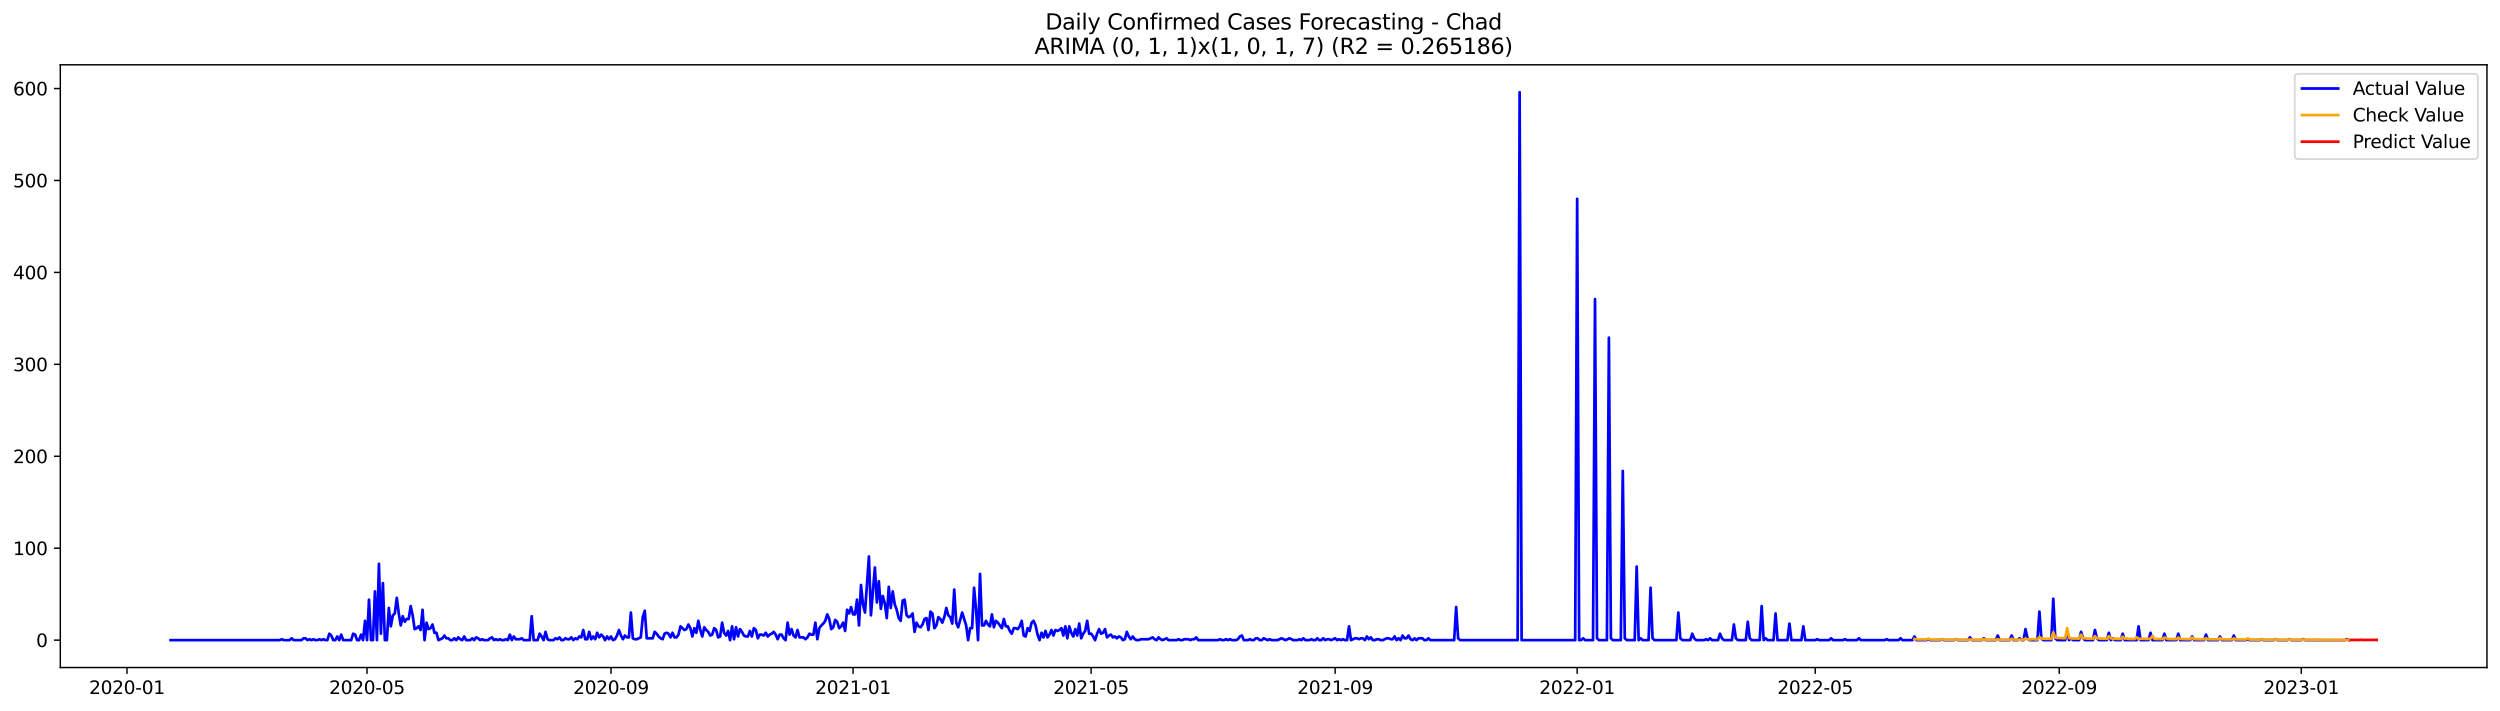 <?xml version="1.0" encoding="utf-8" standalone="no"?>
<!DOCTYPE svg PUBLIC "-//W3C//DTD SVG 1.1//EN"
  "http://www.w3.org/Graphics/SVG/1.1/DTD/svg11.dtd">
<svg xmlns:xlink="http://www.w3.org/1999/xlink" width="1379.688pt" height="392.274pt" viewBox="0 0 1379.688 392.274" xmlns="http://www.w3.org/2000/svg" version="1.1">
 <defs>
  <style type="text/css">*{stroke-linejoin: round; stroke-linecap: butt}</style>
 </defs>
 <g id="figure_1">
  <g id="patch_1">
   <path d="M 0 392.274 
L 1379.688 392.274 
L 1379.688 0 
L 0 0 
z
" style="fill: #ffffff"/>
  </g>
  <g id="axes_1">
   <g id="patch_2">
    <path d="M 33.288 368.396 
L 1372.487 368.396 
L 1372.487 35.755 
L 33.288 35.755 
z
" style="fill: #ffffff"/>
   </g>
   <g id="matplotlib.axis_1">
    <g id="xtick_1">
     <g id="line2d_1">
      <defs>
       <path id="mb6f6b20161" d="M 0 0 
L 0 3.5 
" style="stroke: #000000; stroke-width: 0.8"/>
      </defs>
      <g>
       <use xlink:href="#mb6f6b20161" x="70.074" y="368.396" style="stroke: #000000; stroke-width: 0.8"/>
      </g>
     </g>
     <g id="text_1">
      <!-- 2020-01 -->
      <g transform="translate(49.182 382.994)scale(0.1 -0.1)">
       <defs>
        <path id="DejaVuSans-32" d="M 1228 531 
L 3431 531 
L 3431 0 
L 469 0 
L 469 531 
Q 828 903 1448 1529 
Q 2069 2156 2228 2338 
Q 2531 2678 2651 2914 
Q 2772 3150 2772 3378 
Q 2772 3750 2511 3984 
Q 2250 4219 1831 4219 
Q 1534 4219 1204 4116 
Q 875 4013 500 3803 
L 500 4441 
Q 881 4594 1212 4672 
Q 1544 4750 1819 4750 
Q 2544 4750 2975 4387 
Q 3406 4025 3406 3419 
Q 3406 3131 3298 2873 
Q 3191 2616 2906 2266 
Q 2828 2175 2409 1742 
Q 1991 1309 1228 531 
z
" transform="scale(0.016)"/>
        <path id="DejaVuSans-30" d="M 2034 4250 
Q 1547 4250 1301 3770 
Q 1056 3291 1056 2328 
Q 1056 1369 1301 889 
Q 1547 409 2034 409 
Q 2525 409 2770 889 
Q 3016 1369 3016 2328 
Q 3016 3291 2770 3770 
Q 2525 4250 2034 4250 
z
M 2034 4750 
Q 2819 4750 3233 4129 
Q 3647 3509 3647 2328 
Q 3647 1150 3233 529 
Q 2819 -91 2034 -91 
Q 1250 -91 836 529 
Q 422 1150 422 2328 
Q 422 3509 836 4129 
Q 1250 4750 2034 4750 
z
" transform="scale(0.016)"/>
        <path id="DejaVuSans-2d" d="M 313 2009 
L 1997 2009 
L 1997 1497 
L 313 1497 
L 313 2009 
z
" transform="scale(0.016)"/>
        <path id="DejaVuSans-31" d="M 794 531 
L 1825 531 
L 1825 4091 
L 703 3866 
L 703 4441 
L 1819 4666 
L 2450 4666 
L 2450 531 
L 3481 531 
L 3481 0 
L 794 0 
L 794 531 
z
" transform="scale(0.016)"/>
       </defs>
       <use xlink:href="#DejaVuSans-32"/>
       <use xlink:href="#DejaVuSans-30" x="63.623"/>
       <use xlink:href="#DejaVuSans-32" x="127.246"/>
       <use xlink:href="#DejaVuSans-30" x="190.869"/>
       <use xlink:href="#DejaVuSans-2d" x="254.492"/>
       <use xlink:href="#DejaVuSans-30" x="290.576"/>
       <use xlink:href="#DejaVuSans-31" x="354.199"/>
      </g>
     </g>
    </g>
    <g id="xtick_2">
     <g id="line2d_2">
      <g>
       <use xlink:href="#mb6f6b20161" x="202.549" y="368.396" style="stroke: #000000; stroke-width: 0.8"/>
      </g>
     </g>
     <g id="text_2">
      <!-- 2020-05 -->
      <g transform="translate(181.657 382.994)scale(0.1 -0.1)">
       <defs>
        <path id="DejaVuSans-35" d="M 691 4666 
L 3169 4666 
L 3169 4134 
L 1269 4134 
L 1269 2991 
Q 1406 3038 1543 3061 
Q 1681 3084 1819 3084 
Q 2600 3084 3056 2656 
Q 3513 2228 3513 1497 
Q 3513 744 3044 326 
Q 2575 -91 1722 -91 
Q 1428 -91 1123 -41 
Q 819 9 494 109 
L 494 744 
Q 775 591 1075 516 
Q 1375 441 1709 441 
Q 2250 441 2565 725 
Q 2881 1009 2881 1497 
Q 2881 1984 2565 2268 
Q 2250 2553 1709 2553 
Q 1456 2553 1204 2497 
Q 953 2441 691 2322 
L 691 4666 
z
" transform="scale(0.016)"/>
       </defs>
       <use xlink:href="#DejaVuSans-32"/>
       <use xlink:href="#DejaVuSans-30" x="63.623"/>
       <use xlink:href="#DejaVuSans-32" x="127.246"/>
       <use xlink:href="#DejaVuSans-30" x="190.869"/>
       <use xlink:href="#DejaVuSans-2d" x="254.492"/>
       <use xlink:href="#DejaVuSans-30" x="290.576"/>
       <use xlink:href="#DejaVuSans-35" x="354.199"/>
      </g>
     </g>
    </g>
    <g id="xtick_3">
     <g id="line2d_3">
      <g>
       <use xlink:href="#mb6f6b20161" x="337.213" y="368.396" style="stroke: #000000; stroke-width: 0.8"/>
      </g>
     </g>
     <g id="text_3">
      <!-- 2020-09 -->
      <g transform="translate(316.322 382.994)scale(0.1 -0.1)">
       <defs>
        <path id="DejaVuSans-39" d="M 703 97 
L 703 672 
Q 941 559 1184 500 
Q 1428 441 1663 441 
Q 2288 441 2617 861 
Q 2947 1281 2994 2138 
Q 2813 1869 2534 1725 
Q 2256 1581 1919 1581 
Q 1219 1581 811 2004 
Q 403 2428 403 3163 
Q 403 3881 828 4315 
Q 1253 4750 1959 4750 
Q 2769 4750 3195 4129 
Q 3622 3509 3622 2328 
Q 3622 1225 3098 567 
Q 2575 -91 1691 -91 
Q 1453 -91 1209 -44 
Q 966 3 703 97 
z
M 1959 2075 
Q 2384 2075 2632 2365 
Q 2881 2656 2881 3163 
Q 2881 3666 2632 3958 
Q 2384 4250 1959 4250 
Q 1534 4250 1286 3958 
Q 1038 3666 1038 3163 
Q 1038 2656 1286 2365 
Q 1534 2075 1959 2075 
z
" transform="scale(0.016)"/>
       </defs>
       <use xlink:href="#DejaVuSans-32"/>
       <use xlink:href="#DejaVuSans-30" x="63.623"/>
       <use xlink:href="#DejaVuSans-32" x="127.246"/>
       <use xlink:href="#DejaVuSans-30" x="190.869"/>
       <use xlink:href="#DejaVuSans-2d" x="254.492"/>
       <use xlink:href="#DejaVuSans-30" x="290.576"/>
       <use xlink:href="#DejaVuSans-39" x="354.199"/>
      </g>
     </g>
    </g>
    <g id="xtick_4">
     <g id="line2d_4">
      <g>
       <use xlink:href="#mb6f6b20161" x="470.783" y="368.396" style="stroke: #000000; stroke-width: 0.8"/>
      </g>
     </g>
     <g id="text_4">
      <!-- 2021-01 -->
      <g transform="translate(449.891 382.994)scale(0.1 -0.1)">
       <use xlink:href="#DejaVuSans-32"/>
       <use xlink:href="#DejaVuSans-30" x="63.623"/>
       <use xlink:href="#DejaVuSans-32" x="127.246"/>
       <use xlink:href="#DejaVuSans-31" x="190.869"/>
       <use xlink:href="#DejaVuSans-2d" x="254.492"/>
       <use xlink:href="#DejaVuSans-30" x="290.576"/>
       <use xlink:href="#DejaVuSans-31" x="354.199"/>
      </g>
     </g>
    </g>
    <g id="xtick_5">
     <g id="line2d_5">
      <g>
       <use xlink:href="#mb6f6b20161" x="602.163" y="368.396" style="stroke: #000000; stroke-width: 0.8"/>
      </g>
     </g>
     <g id="text_5">
      <!-- 2021-05 -->
      <g transform="translate(581.271 382.994)scale(0.1 -0.1)">
       <use xlink:href="#DejaVuSans-32"/>
       <use xlink:href="#DejaVuSans-30" x="63.623"/>
       <use xlink:href="#DejaVuSans-32" x="127.246"/>
       <use xlink:href="#DejaVuSans-31" x="190.869"/>
       <use xlink:href="#DejaVuSans-2d" x="254.492"/>
       <use xlink:href="#DejaVuSans-30" x="290.576"/>
       <use xlink:href="#DejaVuSans-35" x="354.199"/>
      </g>
     </g>
    </g>
    <g id="xtick_6">
     <g id="line2d_6">
      <g>
       <use xlink:href="#mb6f6b20161" x="736.827" y="368.396" style="stroke: #000000; stroke-width: 0.8"/>
      </g>
     </g>
     <g id="text_6">
      <!-- 2021-09 -->
      <g transform="translate(715.936 382.994)scale(0.1 -0.1)">
       <use xlink:href="#DejaVuSans-32"/>
       <use xlink:href="#DejaVuSans-30" x="63.623"/>
       <use xlink:href="#DejaVuSans-32" x="127.246"/>
       <use xlink:href="#DejaVuSans-31" x="190.869"/>
       <use xlink:href="#DejaVuSans-2d" x="254.492"/>
       <use xlink:href="#DejaVuSans-30" x="290.576"/>
       <use xlink:href="#DejaVuSans-39" x="354.199"/>
      </g>
     </g>
    </g>
    <g id="xtick_7">
     <g id="line2d_7">
      <g>
       <use xlink:href="#mb6f6b20161" x="870.397" y="368.396" style="stroke: #000000; stroke-width: 0.8"/>
      </g>
     </g>
     <g id="text_7">
      <!-- 2022-01 -->
      <g transform="translate(849.506 382.994)scale(0.1 -0.1)">
       <use xlink:href="#DejaVuSans-32"/>
       <use xlink:href="#DejaVuSans-30" x="63.623"/>
       <use xlink:href="#DejaVuSans-32" x="127.246"/>
       <use xlink:href="#DejaVuSans-32" x="190.869"/>
       <use xlink:href="#DejaVuSans-2d" x="254.492"/>
       <use xlink:href="#DejaVuSans-30" x="290.576"/>
       <use xlink:href="#DejaVuSans-31" x="354.199"/>
      </g>
     </g>
    </g>
    <g id="xtick_8">
     <g id="line2d_8">
      <g>
       <use xlink:href="#mb6f6b20161" x="1001.777" y="368.396" style="stroke: #000000; stroke-width: 0.8"/>
      </g>
     </g>
     <g id="text_8">
      <!-- 2022-05 -->
      <g transform="translate(980.886 382.994)scale(0.1 -0.1)">
       <use xlink:href="#DejaVuSans-32"/>
       <use xlink:href="#DejaVuSans-30" x="63.623"/>
       <use xlink:href="#DejaVuSans-32" x="127.246"/>
       <use xlink:href="#DejaVuSans-32" x="190.869"/>
       <use xlink:href="#DejaVuSans-2d" x="254.492"/>
       <use xlink:href="#DejaVuSans-30" x="290.576"/>
       <use xlink:href="#DejaVuSans-35" x="354.199"/>
      </g>
     </g>
    </g>
    <g id="xtick_9">
     <g id="line2d_9">
      <g>
       <use xlink:href="#mb6f6b20161" x="1136.441" y="368.396" style="stroke: #000000; stroke-width: 0.8"/>
      </g>
     </g>
     <g id="text_9">
      <!-- 2022-09 -->
      <g transform="translate(1115.55 382.994)scale(0.1 -0.1)">
       <use xlink:href="#DejaVuSans-32"/>
       <use xlink:href="#DejaVuSans-30" x="63.623"/>
       <use xlink:href="#DejaVuSans-32" x="127.246"/>
       <use xlink:href="#DejaVuSans-32" x="190.869"/>
       <use xlink:href="#DejaVuSans-2d" x="254.492"/>
       <use xlink:href="#DejaVuSans-30" x="290.576"/>
       <use xlink:href="#DejaVuSans-39" x="354.199"/>
      </g>
     </g>
    </g>
    <g id="xtick_10">
     <g id="line2d_10">
      <g>
       <use xlink:href="#mb6f6b20161" x="1270.011" y="368.396" style="stroke: #000000; stroke-width: 0.8"/>
      </g>
     </g>
     <g id="text_10">
      <!-- 2023-01 -->
      <g transform="translate(1249.12 382.994)scale(0.1 -0.1)">
       <defs>
        <path id="DejaVuSans-33" d="M 2597 2516 
Q 3050 2419 3304 2112 
Q 3559 1806 3559 1356 
Q 3559 666 3084 287 
Q 2609 -91 1734 -91 
Q 1441 -91 1130 -33 
Q 819 25 488 141 
L 488 750 
Q 750 597 1062 519 
Q 1375 441 1716 441 
Q 2309 441 2620 675 
Q 2931 909 2931 1356 
Q 2931 1769 2642 2001 
Q 2353 2234 1838 2234 
L 1294 2234 
L 1294 2753 
L 1863 2753 
Q 2328 2753 2575 2939 
Q 2822 3125 2822 3475 
Q 2822 3834 2567 4026 
Q 2313 4219 1838 4219 
Q 1578 4219 1281 4162 
Q 984 4106 628 3988 
L 628 4550 
Q 988 4650 1302 4700 
Q 1616 4750 1894 4750 
Q 2613 4750 3031 4423 
Q 3450 4097 3450 3541 
Q 3450 3153 3228 2886 
Q 3006 2619 2597 2516 
z
" transform="scale(0.016)"/>
       </defs>
       <use xlink:href="#DejaVuSans-32"/>
       <use xlink:href="#DejaVuSans-30" x="63.623"/>
       <use xlink:href="#DejaVuSans-32" x="127.246"/>
       <use xlink:href="#DejaVuSans-33" x="190.869"/>
       <use xlink:href="#DejaVuSans-2d" x="254.492"/>
       <use xlink:href="#DejaVuSans-30" x="290.576"/>
       <use xlink:href="#DejaVuSans-31" x="354.199"/>
      </g>
     </g>
    </g>
   </g>
   <g id="matplotlib.axis_2">
    <g id="ytick_1">
     <g id="line2d_11">
      <defs>
       <path id="m3c04cd3981" d="M 0 0 
L -3.5 0 
" style="stroke: #000000; stroke-width: 0.8"/>
      </defs>
      <g>
       <use xlink:href="#m3c04cd3981" x="33.288" y="353.276" style="stroke: #000000; stroke-width: 0.8"/>
      </g>
     </g>
     <g id="text_11">
      <!-- 0 -->
      <g transform="translate(19.925 357.075)scale(0.1 -0.1)">
       <use xlink:href="#DejaVuSans-30"/>
      </g>
     </g>
    </g>
    <g id="ytick_2">
     <g id="line2d_12">
      <g>
       <use xlink:href="#m3c04cd3981" x="33.288" y="302.537" style="stroke: #000000; stroke-width: 0.8"/>
      </g>
     </g>
     <g id="text_12">
      <!-- 100 -->
      <g transform="translate(7.2 306.336)scale(0.1 -0.1)">
       <use xlink:href="#DejaVuSans-31"/>
       <use xlink:href="#DejaVuSans-30" x="63.623"/>
       <use xlink:href="#DejaVuSans-30" x="127.246"/>
      </g>
     </g>
    </g>
    <g id="ytick_3">
     <g id="line2d_13">
      <g>
       <use xlink:href="#m3c04cd3981" x="33.288" y="251.799" style="stroke: #000000; stroke-width: 0.8"/>
      </g>
     </g>
     <g id="text_13">
      <!-- 200 -->
      <g transform="translate(7.2 255.598)scale(0.1 -0.1)">
       <use xlink:href="#DejaVuSans-32"/>
       <use xlink:href="#DejaVuSans-30" x="63.623"/>
       <use xlink:href="#DejaVuSans-30" x="127.246"/>
      </g>
     </g>
    </g>
    <g id="ytick_4">
     <g id="line2d_14">
      <g>
       <use xlink:href="#m3c04cd3981" x="33.288" y="201.061" style="stroke: #000000; stroke-width: 0.8"/>
      </g>
     </g>
     <g id="text_14">
      <!-- 300 -->
      <g transform="translate(7.2 204.86)scale(0.1 -0.1)">
       <use xlink:href="#DejaVuSans-33"/>
       <use xlink:href="#DejaVuSans-30" x="63.623"/>
       <use xlink:href="#DejaVuSans-30" x="127.246"/>
      </g>
     </g>
    </g>
    <g id="ytick_5">
     <g id="line2d_15">
      <g>
       <use xlink:href="#m3c04cd3981" x="33.288" y="150.322" style="stroke: #000000; stroke-width: 0.8"/>
      </g>
     </g>
     <g id="text_15">
      <!-- 400 -->
      <g transform="translate(7.2 154.122)scale(0.1 -0.1)">
       <defs>
        <path id="DejaVuSans-34" d="M 2419 4116 
L 825 1625 
L 2419 1625 
L 2419 4116 
z
M 2253 4666 
L 3047 4666 
L 3047 1625 
L 3713 1625 
L 3713 1100 
L 3047 1100 
L 3047 0 
L 2419 0 
L 2419 1100 
L 313 1100 
L 313 1709 
L 2253 4666 
z
" transform="scale(0.016)"/>
       </defs>
       <use xlink:href="#DejaVuSans-34"/>
       <use xlink:href="#DejaVuSans-30" x="63.623"/>
       <use xlink:href="#DejaVuSans-30" x="127.246"/>
      </g>
     </g>
    </g>
    <g id="ytick_6">
     <g id="line2d_16">
      <g>
       <use xlink:href="#m3c04cd3981" x="33.288" y="99.584" style="stroke: #000000; stroke-width: 0.8"/>
      </g>
     </g>
     <g id="text_16">
      <!-- 500 -->
      <g transform="translate(7.2 103.383)scale(0.1 -0.1)">
       <use xlink:href="#DejaVuSans-35"/>
       <use xlink:href="#DejaVuSans-30" x="63.623"/>
       <use xlink:href="#DejaVuSans-30" x="127.246"/>
      </g>
     </g>
    </g>
    <g id="ytick_7">
     <g id="line2d_17">
      <g>
       <use xlink:href="#m3c04cd3981" x="33.288" y="48.846" style="stroke: #000000; stroke-width: 0.8"/>
      </g>
     </g>
     <g id="text_17">
      <!-- 600 -->
      <g transform="translate(7.2 52.645)scale(0.1 -0.1)">
       <defs>
        <path id="DejaVuSans-36" d="M 2113 2584 
Q 1688 2584 1439 2293 
Q 1191 2003 1191 1497 
Q 1191 994 1439 701 
Q 1688 409 2113 409 
Q 2538 409 2786 701 
Q 3034 994 3034 1497 
Q 3034 2003 2786 2293 
Q 2538 2584 2113 2584 
z
M 3366 4563 
L 3366 3988 
Q 3128 4100 2886 4159 
Q 2644 4219 2406 4219 
Q 1781 4219 1451 3797 
Q 1122 3375 1075 2522 
Q 1259 2794 1537 2939 
Q 1816 3084 2150 3084 
Q 2853 3084 3261 2657 
Q 3669 2231 3669 1497 
Q 3669 778 3244 343 
Q 2819 -91 2113 -91 
Q 1303 -91 875 529 
Q 447 1150 447 2328 
Q 447 3434 972 4092 
Q 1497 4750 2381 4750 
Q 2619 4750 2861 4703 
Q 3103 4656 3366 4563 
z
" transform="scale(0.016)"/>
       </defs>
       <use xlink:href="#DejaVuSans-36"/>
       <use xlink:href="#DejaVuSans-30" x="63.623"/>
       <use xlink:href="#DejaVuSans-30" x="127.246"/>
      </g>
     </g>
    </g>
   </g>
   <g id="line2d_18">
    <path d="M 94.16 353.276 
L 154.376 353.276 
L 155.471 352.768 
L 156.566 353.276 
L 159.85 353.276 
L 160.945 352.261 
L 162.04 353.276 
L 166.419 353.276 
L 167.514 352.261 
L 168.609 352.261 
L 169.704 353.276 
L 170.799 352.768 
L 171.893 353.276 
L 172.988 352.768 
L 174.083 353.276 
L 175.178 353.276 
L 176.273 352.768 
L 177.368 353.276 
L 178.462 352.768 
L 179.557 353.276 
L 180.652 353.276 
L 181.747 349.724 
L 182.842 350.739 
L 183.937 353.276 
L 185.031 353.276 
L 186.126 351.246 
L 187.221 353.276 
L 188.316 350.231 
L 189.411 353.276 
L 193.79 353.276 
L 194.885 349.724 
L 195.98 350.231 
L 197.075 353.276 
L 198.169 353.276 
L 199.264 350.231 
L 200.359 353.276 
L 201.454 342.62 
L 202.549 353.276 
L 203.644 330.951 
L 204.738 353.276 
L 205.833 353.276 
L 206.928 326.384 
L 208.023 353.276 
L 209.118 311.163 
L 210.213 349.724 
L 211.307 321.818 
L 212.402 353.276 
L 213.497 353.276 
L 214.592 335.517 
L 215.687 345.665 
L 216.782 339.576 
L 217.876 338.561 
L 218.971 329.936 
L 220.066 338.561 
L 221.161 345.157 
L 222.256 340.084 
L 223.351 343.128 
L 224.445 341.606 
L 225.54 341.606 
L 226.635 334.502 
L 227.73 339.576 
L 228.825 347.187 
L 229.92 346.68 
L 231.014 345.665 
L 232.109 347.694 
L 233.204 336.532 
L 234.299 353.276 
L 235.394 343.635 
L 236.489 347.187 
L 237.583 346.68 
L 238.678 344.65 
L 239.773 349.216 
L 240.868 349.216 
L 241.963 353.276 
L 244.152 352.261 
L 245.247 350.739 
L 246.342 352.261 
L 247.437 352.261 
L 248.532 353.276 
L 249.627 353.276 
L 250.721 352.261 
L 251.816 353.276 
L 252.911 351.753 
L 254.006 352.768 
L 255.101 353.276 
L 256.196 351.246 
L 257.29 353.276 
L 259.48 353.276 
L 260.575 352.261 
L 261.67 353.276 
L 262.765 351.753 
L 263.859 352.261 
L 264.954 353.276 
L 266.049 352.768 
L 267.144 353.276 
L 269.334 353.276 
L 270.428 352.261 
L 271.523 351.753 
L 272.618 353.276 
L 273.713 352.768 
L 274.808 353.276 
L 275.903 352.768 
L 276.997 353.276 
L 278.092 353.276 
L 279.187 352.768 
L 280.282 353.276 
L 281.377 350.231 
L 282.472 353.276 
L 283.566 351.246 
L 284.661 352.768 
L 286.851 352.768 
L 287.946 352.261 
L 289.041 353.276 
L 292.325 353.276 
L 293.42 340.084 
L 294.515 353.276 
L 296.704 353.276 
L 297.799 349.724 
L 298.894 351.246 
L 299.989 353.276 
L 301.084 348.709 
L 302.179 352.768 
L 303.273 353.276 
L 305.463 353.276 
L 306.558 352.261 
L 307.653 352.768 
L 308.748 351.753 
L 309.842 353.276 
L 310.937 353.276 
L 312.032 352.261 
L 313.127 352.768 
L 314.222 352.768 
L 315.317 351.753 
L 316.411 353.276 
L 317.506 352.261 
L 318.601 352.768 
L 319.696 351.246 
L 320.791 351.753 
L 321.886 347.694 
L 322.98 352.768 
L 324.075 352.768 
L 325.17 348.709 
L 326.265 352.768 
L 327.36 351.246 
L 328.455 352.768 
L 329.549 349.216 
L 330.644 351.753 
L 331.739 350.231 
L 332.834 351.246 
L 333.929 353.276 
L 335.024 351.246 
L 336.118 352.768 
L 337.213 351.246 
L 338.308 353.276 
L 339.403 352.768 
L 340.498 350.739 
L 341.593 347.694 
L 342.687 350.739 
L 343.782 352.768 
L 344.877 350.739 
L 345.972 351.753 
L 347.067 351.753 
L 348.162 338.054 
L 349.256 352.261 
L 350.351 352.768 
L 351.446 352.768 
L 353.636 351.753 
L 354.731 340.591 
L 355.825 337.039 
L 356.92 352.261 
L 360.205 352.261 
L 361.3 348.709 
L 362.394 349.724 
L 363.489 351.246 
L 364.584 352.261 
L 365.679 352.768 
L 366.774 349.724 
L 367.869 349.216 
L 368.963 349.724 
L 370.058 351.753 
L 371.153 349.216 
L 372.248 351.753 
L 373.343 351.753 
L 374.438 350.231 
L 375.532 345.665 
L 377.722 347.694 
L 378.817 347.187 
L 379.912 344.65 
L 381.007 346.68 
L 382.101 351.246 
L 383.196 346.68 
L 384.291 349.216 
L 385.386 342.62 
L 386.481 347.694 
L 387.576 351.246 
L 388.67 346.172 
L 389.765 347.694 
L 390.86 348.709 
L 391.955 350.739 
L 393.05 350.231 
L 394.145 346.68 
L 395.239 347.694 
L 396.334 351.753 
L 397.429 351.246 
L 398.524 343.635 
L 399.619 349.216 
L 400.714 350.739 
L 401.808 348.202 
L 402.903 353.276 
L 403.998 345.665 
L 405.093 352.768 
L 406.188 346.172 
L 407.283 351.246 
L 408.377 347.187 
L 409.472 348.709 
L 410.567 350.739 
L 411.662 351.246 
L 412.757 351.246 
L 413.852 348.202 
L 414.946 351.246 
L 416.041 346.68 
L 417.136 347.694 
L 418.231 352.261 
L 419.326 350.231 
L 420.421 350.231 
L 421.515 350.739 
L 422.61 349.216 
L 423.705 351.246 
L 424.8 350.231 
L 425.895 349.724 
L 426.99 348.709 
L 428.084 350.231 
L 429.179 352.768 
L 430.274 350.231 
L 431.369 350.231 
L 432.464 352.261 
L 433.559 353.276 
L 434.653 343.635 
L 435.748 350.231 
L 436.843 347.187 
L 437.938 350.739 
L 439.033 351.753 
L 440.128 347.694 
L 441.222 351.753 
L 443.412 351.753 
L 444.507 352.768 
L 445.602 351.753 
L 446.697 349.724 
L 447.791 350.231 
L 448.886 350.231 
L 449.981 343.635 
L 451.076 352.768 
L 452.171 346.68 
L 453.266 345.157 
L 454.36 344.143 
L 455.455 342.62 
L 456.55 339.069 
L 457.645 341.606 
L 458.74 347.187 
L 459.835 346.172 
L 460.929 342.113 
L 462.024 343.128 
L 463.119 346.68 
L 464.214 345.665 
L 465.309 343.635 
L 466.404 348.202 
L 467.498 336.532 
L 468.593 338.561 
L 469.688 335.01 
L 470.783 339.069 
L 471.878 339.069 
L 472.973 330.951 
L 474.067 345.157 
L 475.162 322.833 
L 476.257 333.488 
L 477.352 338.054 
L 479.542 307.104 
L 480.636 339.576 
L 482.826 313.192 
L 483.921 332.473 
L 485.016 320.803 
L 486.111 336.024 
L 487.205 328.921 
L 488.3 332.98 
L 489.395 341.098 
L 490.49 323.847 
L 491.585 335.517 
L 492.68 326.384 
L 493.774 333.488 
L 494.869 336.532 
L 495.964 341.098 
L 497.059 342.62 
L 498.154 331.458 
L 499.249 330.951 
L 500.343 339.576 
L 501.438 340.591 
L 502.533 340.084 
L 503.628 338.561 
L 504.723 348.709 
L 505.818 343.635 
L 506.912 345.665 
L 508.007 346.172 
L 509.102 344.65 
L 510.197 341.606 
L 511.292 341.098 
L 512.387 347.694 
L 513.481 337.547 
L 514.576 338.561 
L 515.671 346.68 
L 516.766 345.157 
L 517.861 340.591 
L 518.956 341.606 
L 520.05 343.635 
L 521.145 340.591 
L 522.24 335.517 
L 523.335 339.576 
L 524.43 340.591 
L 525.525 344.143 
L 526.619 325.369 
L 527.714 343.635 
L 528.809 346.172 
L 530.999 338.054 
L 533.188 345.157 
L 534.283 353.276 
L 535.378 346.68 
L 536.473 346.68 
L 537.568 324.355 
L 538.663 336.532 
L 539.757 353.276 
L 540.852 316.744 
L 541.947 345.157 
L 543.042 345.157 
L 544.137 342.62 
L 545.232 344.65 
L 546.326 345.665 
L 547.421 339.069 
L 548.516 346.172 
L 549.611 342.62 
L 550.706 343.635 
L 552.895 346.68 
L 553.99 341.606 
L 555.085 345.665 
L 556.18 345.665 
L 557.275 348.202 
L 558.37 349.724 
L 559.464 346.68 
L 560.559 346.68 
L 561.654 347.187 
L 562.749 345.665 
L 563.844 342.62 
L 564.939 350.739 
L 566.033 351.246 
L 567.128 346.68 
L 568.223 348.202 
L 569.318 343.635 
L 570.413 342.62 
L 571.508 345.157 
L 572.602 350.231 
L 573.697 353.276 
L 574.792 349.216 
L 575.887 351.753 
L 576.982 348.202 
L 578.077 351.753 
L 579.171 350.231 
L 580.266 347.694 
L 581.361 350.739 
L 582.456 347.694 
L 583.551 348.202 
L 584.646 347.694 
L 585.74 346.68 
L 586.835 350.739 
L 587.93 345.665 
L 589.025 352.261 
L 590.12 345.665 
L 591.215 349.216 
L 592.309 351.246 
L 593.404 347.187 
L 594.499 350.739 
L 595.594 344.143 
L 596.689 352.261 
L 597.784 349.724 
L 598.878 348.202 
L 599.973 342.62 
L 601.068 349.724 
L 602.163 349.724 
L 603.258 351.246 
L 604.353 353.276 
L 605.447 349.724 
L 606.542 347.187 
L 607.637 349.724 
L 608.732 349.216 
L 609.827 347.187 
L 610.922 351.753 
L 612.016 350.739 
L 613.111 350.231 
L 614.206 351.753 
L 615.301 351.246 
L 616.396 352.261 
L 617.491 351.246 
L 618.585 351.753 
L 619.68 353.276 
L 620.775 352.768 
L 621.87 348.709 
L 622.965 351.246 
L 624.06 352.768 
L 625.154 351.246 
L 626.249 352.768 
L 627.344 353.276 
L 628.439 353.276 
L 629.534 352.768 
L 633.913 352.768 
L 636.103 351.753 
L 637.198 352.768 
L 638.292 353.276 
L 639.387 351.753 
L 640.482 352.768 
L 641.577 353.276 
L 643.767 352.261 
L 644.861 353.276 
L 649.241 353.276 
L 650.336 352.768 
L 651.43 353.276 
L 652.525 353.276 
L 653.62 352.768 
L 655.81 352.768 
L 656.905 353.276 
L 657.999 352.768 
L 659.094 352.768 
L 660.189 351.753 
L 661.284 353.276 
L 672.232 353.276 
L 673.327 352.768 
L 674.422 353.276 
L 675.517 353.276 
L 676.612 352.768 
L 677.706 353.276 
L 678.801 352.768 
L 679.896 353.276 
L 682.086 353.276 
L 683.181 352.768 
L 684.275 351.246 
L 685.37 350.739 
L 686.465 353.276 
L 688.655 353.276 
L 689.75 352.768 
L 690.844 353.276 
L 691.939 353.276 
L 693.034 352.261 
L 694.129 352.261 
L 695.224 353.276 
L 696.319 353.276 
L 697.413 352.261 
L 699.603 353.276 
L 700.698 352.768 
L 701.793 353.276 
L 705.077 353.276 
L 707.267 352.261 
L 709.456 353.276 
L 711.646 352.261 
L 713.836 353.276 
L 716.025 353.276 
L 717.12 352.768 
L 718.215 353.276 
L 719.31 352.261 
L 720.405 353.276 
L 722.594 353.276 
L 723.689 352.768 
L 724.784 353.276 
L 725.879 353.276 
L 726.974 352.261 
L 728.069 353.276 
L 729.163 353.276 
L 730.258 352.261 
L 731.353 353.276 
L 732.448 352.768 
L 733.543 352.768 
L 734.638 353.276 
L 736.827 352.261 
L 737.922 353.276 
L 739.017 352.768 
L 740.112 353.276 
L 741.207 352.768 
L 742.301 353.276 
L 743.396 353.276 
L 744.491 345.665 
L 745.586 353.276 
L 747.776 352.261 
L 748.87 352.261 
L 749.965 352.768 
L 751.06 352.261 
L 752.155 352.261 
L 753.25 353.276 
L 754.345 351.246 
L 755.439 352.768 
L 756.534 351.753 
L 757.629 353.276 
L 758.724 353.276 
L 759.819 352.768 
L 760.914 352.768 
L 762.008 353.276 
L 763.103 353.276 
L 765.293 352.261 
L 766.388 352.261 
L 767.483 352.768 
L 768.577 352.768 
L 769.672 351.246 
L 770.767 353.276 
L 771.862 352.261 
L 772.957 353.276 
L 774.052 350.739 
L 775.146 352.261 
L 776.241 352.261 
L 777.336 350.739 
L 778.431 352.768 
L 779.526 353.276 
L 780.621 352.261 
L 781.715 353.276 
L 782.81 352.261 
L 785 352.261 
L 786.095 353.276 
L 787.19 353.276 
L 788.284 352.261 
L 789.379 353.276 
L 802.517 353.276 
L 803.612 335.01 
L 804.707 352.261 
L 805.802 353.276 
L 837.552 353.276 
L 838.647 50.876 
L 839.742 353.276 
L 869.302 353.276 
L 870.397 109.732 
L 871.492 353.276 
L 872.587 353.276 
L 873.681 352.261 
L 874.776 353.276 
L 879.156 353.276 
L 880.25 165.037 
L 881.345 352.261 
L 882.44 353.276 
L 886.819 353.276 
L 887.914 186.347 
L 889.009 352.261 
L 890.104 353.276 
L 894.483 353.276 
L 895.578 259.917 
L 896.673 352.261 
L 897.768 353.276 
L 902.147 353.276 
L 903.242 312.685 
L 904.337 353.276 
L 905.432 352.261 
L 906.526 353.276 
L 909.811 353.276 
L 910.906 324.355 
L 912.001 352.261 
L 913.095 353.276 
L 925.139 353.276 
L 926.233 338.054 
L 927.328 352.261 
L 928.423 353.276 
L 932.802 353.276 
L 933.897 349.724 
L 934.992 352.261 
L 936.087 353.276 
L 940.466 353.276 
L 941.561 352.768 
L 942.656 353.276 
L 943.751 352.261 
L 944.846 353.276 
L 948.13 353.276 
L 949.225 349.724 
L 950.32 352.261 
L 951.415 353.276 
L 955.794 353.276 
L 956.889 344.65 
L 957.984 352.261 
L 959.078 353.276 
L 963.458 353.276 
L 964.553 343.128 
L 965.647 352.261 
L 966.742 353.276 
L 971.122 353.276 
L 972.216 334.502 
L 973.311 353.276 
L 974.406 352.261 
L 975.501 353.276 
L 978.785 353.276 
L 979.88 338.561 
L 980.975 353.276 
L 986.449 353.276 
L 987.544 344.143 
L 988.639 353.276 
L 994.113 353.276 
L 995.208 345.665 
L 996.303 353.276 
L 1001.777 353.276 
L 1002.872 352.768 
L 1003.967 353.276 
L 1009.441 353.276 
L 1010.536 352.261 
L 1011.63 353.276 
L 1017.105 353.276 
L 1018.199 352.768 
L 1019.294 353.276 
L 1024.768 353.276 
L 1025.863 352.261 
L 1026.958 353.276 
L 1040.096 353.276 
L 1041.191 352.768 
L 1042.286 353.276 
L 1047.76 353.276 
L 1048.855 352.261 
L 1049.95 353.276 
L 1055.424 353.276 
L 1056.519 351.246 
L 1057.613 353.276 
L 1063.088 353.276 
L 1064.182 352.768 
L 1065.277 353.276 
L 1070.751 353.276 
L 1071.846 352.768 
L 1072.941 353.276 
L 1078.415 353.276 
L 1079.51 352.768 
L 1080.605 353.276 
L 1086.079 353.276 
L 1087.174 351.753 
L 1088.269 353.276 
L 1093.743 353.276 
L 1094.838 352.261 
L 1095.933 353.276 
L 1101.407 353.276 
L 1102.502 350.739 
L 1103.596 353.276 
L 1109.071 353.276 
L 1110.165 350.739 
L 1111.26 353.276 
L 1113.45 353.276 
L 1114.545 352.261 
L 1115.64 353.276 
L 1116.734 353.276 
L 1117.829 347.187 
L 1118.924 352.261 
L 1120.019 353.276 
L 1124.398 353.276 
L 1125.493 337.547 
L 1126.588 352.261 
L 1127.683 353.276 
L 1132.062 353.276 
L 1133.157 330.443 
L 1134.252 352.261 
L 1135.347 353.276 
L 1139.726 353.276 
L 1140.821 348.709 
L 1141.916 353.276 
L 1143.01 352.261 
L 1144.105 353.276 
L 1147.39 353.276 
L 1148.485 348.709 
L 1149.579 352.261 
L 1150.674 353.276 
L 1155.054 353.276 
L 1156.148 347.694 
L 1157.243 352.261 
L 1158.338 353.276 
L 1162.717 353.276 
L 1163.812 349.216 
L 1164.907 353.276 
L 1166.002 352.261 
L 1167.097 353.276 
L 1170.381 353.276 
L 1171.476 349.724 
L 1172.571 353.276 
L 1179.14 353.276 
L 1180.235 345.665 
L 1181.33 353.276 
L 1185.709 353.276 
L 1186.804 349.216 
L 1187.899 353.276 
L 1193.373 353.276 
L 1194.468 349.724 
L 1195.562 353.276 
L 1201.037 353.276 
L 1202.131 349.724 
L 1203.226 353.276 
L 1208.7 353.276 
L 1209.795 351.246 
L 1210.89 353.276 
L 1216.364 353.276 
L 1217.459 350.231 
L 1218.554 353.276 
L 1224.028 353.276 
L 1225.123 351.246 
L 1226.218 353.276 
L 1231.692 353.276 
L 1232.787 350.739 
L 1233.882 353.276 
L 1239.356 353.276 
L 1240.451 352.768 
L 1241.545 353.276 
L 1247.02 353.276 
L 1248.114 352.768 
L 1249.209 353.276 
L 1254.683 353.276 
L 1255.778 352.768 
L 1256.873 353.276 
L 1262.347 353.276 
L 1263.442 352.768 
L 1264.537 353.276 
L 1270.011 353.276 
L 1271.106 352.768 
L 1272.201 353.276 
L 1294.097 353.276 
L 1295.192 352.768 
L 1296.287 353.276 
L 1296.287 353.276 
" clip-path="url(#p4eb87102c0)" style="fill: none; stroke: #0000ff; stroke-width: 1.5; stroke-linecap: square"/>
   </g>
   <g id="line2d_19">
    <path d="M 1056.519 352.665 
L 1057.613 352.862 
L 1063.088 352.92 
L 1064.182 352.452 
L 1065.277 352.94 
L 1070.751 352.988 
L 1071.846 352.784 
L 1072.941 352.996 
L 1078.415 353.035 
L 1079.51 352.889 
L 1080.605 353.039 
L 1086.079 353.072 
L 1087.174 352.938 
L 1089.364 353.05 
L 1093.743 353.076 
L 1094.838 352.731 
L 1095.933 353.068 
L 1101.407 353.097 
L 1102.502 352.812 
L 1103.596 353.04 
L 1109.071 353.073 
L 1110.165 352.483 
L 1111.26 353.027 
L 1116.734 353.033 
L 1117.829 352.376 
L 1118.924 352.884 
L 1121.114 352.878 
L 1122.209 352.677 
L 1123.303 352.908 
L 1124.398 352.919 
L 1125.493 351.505 
L 1126.588 352.298 
L 1127.683 352.51 
L 1132.062 352.599 
L 1133.157 349.004 
L 1134.252 351.803 
L 1135.347 352.077 
L 1139.726 352.215 
L 1140.821 346.656 
L 1141.916 352.037 
L 1143.01 352.345 
L 1147.39 352.424 
L 1148.485 350.257 
L 1149.579 352.343 
L 1150.674 352.188 
L 1151.769 352.433 
L 1155.054 352.507 
L 1156.148 351.087 
L 1157.243 352.202 
L 1159.433 352.457 
L 1162.717 352.528 
L 1163.812 351.061 
L 1164.907 352.232 
L 1166.002 352.516 
L 1170.381 352.585 
L 1171.476 351.425 
L 1172.571 352.496 
L 1173.666 352.363 
L 1174.761 352.605 
L 1178.045 352.664 
L 1179.14 351.676 
L 1180.235 352.717 
L 1181.33 352.471 
L 1184.614 352.586 
L 1185.709 352.607 
L 1186.804 352.405 
L 1187.899 350.931 
L 1188.993 352.591 
L 1193.373 352.679 
L 1194.468 351.796 
L 1196.657 352.662 
L 1201.037 352.735 
L 1202.131 351.807 
L 1203.226 352.61 
L 1205.416 352.725 
L 1208.7 352.773 
L 1209.795 351.835 
L 1210.89 352.754 
L 1216.364 352.842 
L 1217.459 352.219 
L 1218.554 352.792 
L 1224.028 352.864 
L 1225.123 352.097 
L 1226.218 352.85 
L 1231.692 352.911 
L 1232.787 352.323 
L 1233.882 352.874 
L 1239.356 352.931 
L 1240.451 352.277 
L 1241.545 352.956 
L 1247.02 353.001 
L 1248.114 352.756 
L 1249.209 353.009 
L 1254.683 353.047 
L 1255.778 352.891 
L 1256.873 353.05 
L 1262.347 353.082 
L 1263.442 352.945 
L 1264.537 353.082 
L 1270.011 353.11 
L 1271.106 352.977 
L 1272.201 353.108 
L 1277.675 353.132 
L 1278.77 352.999 
L 1279.865 353.145 
L 1296.287 353.178 
L 1296.287 353.178 
" clip-path="url(#p4eb87102c0)" style="fill: none; stroke: #ffa500; stroke-width: 1.5; stroke-linecap: square"/>
   </g>
   <g id="line2d_20">
    <path d="M 1297.382 353.181 
L 1298.477 353.181 
L 1299.572 353.181 
L 1300.666 353.181 
L 1301.761 353.18 
L 1302.856 353.075 
L 1303.951 353.181 
L 1305.046 353.161 
L 1306.141 353.161 
L 1307.235 353.161 
L 1308.33 353.161 
L 1309.425 353.161 
L 1310.52 353.116 
L 1311.615 353.161 
" clip-path="url(#p4eb87102c0)" style="fill: none; stroke: #ff0000; stroke-width: 1.5; stroke-linecap: square"/>
   </g>
   <g id="patch_3">
    <path d="M 33.288 368.396 
L 33.288 35.755 
" style="fill: none; stroke: #000000; stroke-width: 0.8; stroke-linejoin: miter; stroke-linecap: square"/>
   </g>
   <g id="patch_4">
    <path d="M 1372.487 368.396 
L 1372.487 35.755 
" style="fill: none; stroke: #000000; stroke-width: 0.8; stroke-linejoin: miter; stroke-linecap: square"/>
   </g>
   <g id="patch_5">
    <path d="M 33.288 368.396 
L 1372.487 368.396 
" style="fill: none; stroke: #000000; stroke-width: 0.8; stroke-linejoin: miter; stroke-linecap: square"/>
   </g>
   <g id="patch_6">
    <path d="M 33.288 35.755 
L 1372.487 35.755 
" style="fill: none; stroke: #000000; stroke-width: 0.8; stroke-linejoin: miter; stroke-linecap: square"/>
   </g>
   <g id="text_18">
    <!-- Daily Confirmed Cases Forecasting - Chad -->
    <g transform="translate(576.909 16.318)scale(0.12 -0.12)">
     <defs>
      <path id="DejaVuSans-44" d="M 1259 4147 
L 1259 519 
L 2022 519 
Q 2988 519 3436 956 
Q 3884 1394 3884 2338 
Q 3884 3275 3436 3711 
Q 2988 4147 2022 4147 
L 1259 4147 
z
M 628 4666 
L 1925 4666 
Q 3281 4666 3915 4102 
Q 4550 3538 4550 2338 
Q 4550 1131 3912 565 
Q 3275 0 1925 0 
L 628 0 
L 628 4666 
z
" transform="scale(0.016)"/>
      <path id="DejaVuSans-61" d="M 2194 1759 
Q 1497 1759 1228 1600 
Q 959 1441 959 1056 
Q 959 750 1161 570 
Q 1363 391 1709 391 
Q 2188 391 2477 730 
Q 2766 1069 2766 1631 
L 2766 1759 
L 2194 1759 
z
M 3341 1997 
L 3341 0 
L 2766 0 
L 2766 531 
Q 2569 213 2275 61 
Q 1981 -91 1556 -91 
Q 1019 -91 701 211 
Q 384 513 384 1019 
Q 384 1609 779 1909 
Q 1175 2209 1959 2209 
L 2766 2209 
L 2766 2266 
Q 2766 2663 2505 2880 
Q 2244 3097 1772 3097 
Q 1472 3097 1187 3025 
Q 903 2953 641 2809 
L 641 3341 
Q 956 3463 1253 3523 
Q 1550 3584 1831 3584 
Q 2591 3584 2966 3190 
Q 3341 2797 3341 1997 
z
" transform="scale(0.016)"/>
      <path id="DejaVuSans-69" d="M 603 3500 
L 1178 3500 
L 1178 0 
L 603 0 
L 603 3500 
z
M 603 4863 
L 1178 4863 
L 1178 4134 
L 603 4134 
L 603 4863 
z
" transform="scale(0.016)"/>
      <path id="DejaVuSans-6c" d="M 603 4863 
L 1178 4863 
L 1178 0 
L 603 0 
L 603 4863 
z
" transform="scale(0.016)"/>
      <path id="DejaVuSans-79" d="M 2059 -325 
Q 1816 -950 1584 -1140 
Q 1353 -1331 966 -1331 
L 506 -1331 
L 506 -850 
L 844 -850 
Q 1081 -850 1212 -737 
Q 1344 -625 1503 -206 
L 1606 56 
L 191 3500 
L 800 3500 
L 1894 763 
L 2988 3500 
L 3597 3500 
L 2059 -325 
z
" transform="scale(0.016)"/>
      <path id="DejaVuSans-20" transform="scale(0.016)"/>
      <path id="DejaVuSans-43" d="M 4122 4306 
L 4122 3641 
Q 3803 3938 3442 4084 
Q 3081 4231 2675 4231 
Q 1875 4231 1450 3742 
Q 1025 3253 1025 2328 
Q 1025 1406 1450 917 
Q 1875 428 2675 428 
Q 3081 428 3442 575 
Q 3803 722 4122 1019 
L 4122 359 
Q 3791 134 3420 21 
Q 3050 -91 2638 -91 
Q 1578 -91 968 557 
Q 359 1206 359 2328 
Q 359 3453 968 4101 
Q 1578 4750 2638 4750 
Q 3056 4750 3426 4639 
Q 3797 4528 4122 4306 
z
" transform="scale(0.016)"/>
      <path id="DejaVuSans-6f" d="M 1959 3097 
Q 1497 3097 1228 2736 
Q 959 2375 959 1747 
Q 959 1119 1226 758 
Q 1494 397 1959 397 
Q 2419 397 2687 759 
Q 2956 1122 2956 1747 
Q 2956 2369 2687 2733 
Q 2419 3097 1959 3097 
z
M 1959 3584 
Q 2709 3584 3137 3096 
Q 3566 2609 3566 1747 
Q 3566 888 3137 398 
Q 2709 -91 1959 -91 
Q 1206 -91 779 398 
Q 353 888 353 1747 
Q 353 2609 779 3096 
Q 1206 3584 1959 3584 
z
" transform="scale(0.016)"/>
      <path id="DejaVuSans-6e" d="M 3513 2113 
L 3513 0 
L 2938 0 
L 2938 2094 
Q 2938 2591 2744 2837 
Q 2550 3084 2163 3084 
Q 1697 3084 1428 2787 
Q 1159 2491 1159 1978 
L 1159 0 
L 581 0 
L 581 3500 
L 1159 3500 
L 1159 2956 
Q 1366 3272 1645 3428 
Q 1925 3584 2291 3584 
Q 2894 3584 3203 3211 
Q 3513 2838 3513 2113 
z
" transform="scale(0.016)"/>
      <path id="DejaVuSans-66" d="M 2375 4863 
L 2375 4384 
L 1825 4384 
Q 1516 4384 1395 4259 
Q 1275 4134 1275 3809 
L 1275 3500 
L 2222 3500 
L 2222 3053 
L 1275 3053 
L 1275 0 
L 697 0 
L 697 3053 
L 147 3053 
L 147 3500 
L 697 3500 
L 697 3744 
Q 697 4328 969 4595 
Q 1241 4863 1831 4863 
L 2375 4863 
z
" transform="scale(0.016)"/>
      <path id="DejaVuSans-72" d="M 2631 2963 
Q 2534 3019 2420 3045 
Q 2306 3072 2169 3072 
Q 1681 3072 1420 2755 
Q 1159 2438 1159 1844 
L 1159 0 
L 581 0 
L 581 3500 
L 1159 3500 
L 1159 2956 
Q 1341 3275 1631 3429 
Q 1922 3584 2338 3584 
Q 2397 3584 2469 3576 
Q 2541 3569 2628 3553 
L 2631 2963 
z
" transform="scale(0.016)"/>
      <path id="DejaVuSans-6d" d="M 3328 2828 
Q 3544 3216 3844 3400 
Q 4144 3584 4550 3584 
Q 5097 3584 5394 3201 
Q 5691 2819 5691 2113 
L 5691 0 
L 5113 0 
L 5113 2094 
Q 5113 2597 4934 2840 
Q 4756 3084 4391 3084 
Q 3944 3084 3684 2787 
Q 3425 2491 3425 1978 
L 3425 0 
L 2847 0 
L 2847 2094 
Q 2847 2600 2669 2842 
Q 2491 3084 2119 3084 
Q 1678 3084 1418 2786 
Q 1159 2488 1159 1978 
L 1159 0 
L 581 0 
L 581 3500 
L 1159 3500 
L 1159 2956 
Q 1356 3278 1631 3431 
Q 1906 3584 2284 3584 
Q 2666 3584 2933 3390 
Q 3200 3197 3328 2828 
z
" transform="scale(0.016)"/>
      <path id="DejaVuSans-65" d="M 3597 1894 
L 3597 1613 
L 953 1613 
Q 991 1019 1311 708 
Q 1631 397 2203 397 
Q 2534 397 2845 478 
Q 3156 559 3463 722 
L 3463 178 
Q 3153 47 2828 -22 
Q 2503 -91 2169 -91 
Q 1331 -91 842 396 
Q 353 884 353 1716 
Q 353 2575 817 3079 
Q 1281 3584 2069 3584 
Q 2775 3584 3186 3129 
Q 3597 2675 3597 1894 
z
M 3022 2063 
Q 3016 2534 2758 2815 
Q 2500 3097 2075 3097 
Q 1594 3097 1305 2825 
Q 1016 2553 972 2059 
L 3022 2063 
z
" transform="scale(0.016)"/>
      <path id="DejaVuSans-64" d="M 2906 2969 
L 2906 4863 
L 3481 4863 
L 3481 0 
L 2906 0 
L 2906 525 
Q 2725 213 2448 61 
Q 2172 -91 1784 -91 
Q 1150 -91 751 415 
Q 353 922 353 1747 
Q 353 2572 751 3078 
Q 1150 3584 1784 3584 
Q 2172 3584 2448 3432 
Q 2725 3281 2906 2969 
z
M 947 1747 
Q 947 1113 1208 752 
Q 1469 391 1925 391 
Q 2381 391 2643 752 
Q 2906 1113 2906 1747 
Q 2906 2381 2643 2742 
Q 2381 3103 1925 3103 
Q 1469 3103 1208 2742 
Q 947 2381 947 1747 
z
" transform="scale(0.016)"/>
      <path id="DejaVuSans-73" d="M 2834 3397 
L 2834 2853 
Q 2591 2978 2328 3040 
Q 2066 3103 1784 3103 
Q 1356 3103 1142 2972 
Q 928 2841 928 2578 
Q 928 2378 1081 2264 
Q 1234 2150 1697 2047 
L 1894 2003 
Q 2506 1872 2764 1633 
Q 3022 1394 3022 966 
Q 3022 478 2636 193 
Q 2250 -91 1575 -91 
Q 1294 -91 989 -36 
Q 684 19 347 128 
L 347 722 
Q 666 556 975 473 
Q 1284 391 1588 391 
Q 1994 391 2212 530 
Q 2431 669 2431 922 
Q 2431 1156 2273 1281 
Q 2116 1406 1581 1522 
L 1381 1569 
Q 847 1681 609 1914 
Q 372 2147 372 2553 
Q 372 3047 722 3315 
Q 1072 3584 1716 3584 
Q 2034 3584 2315 3537 
Q 2597 3491 2834 3397 
z
" transform="scale(0.016)"/>
      <path id="DejaVuSans-46" d="M 628 4666 
L 3309 4666 
L 3309 4134 
L 1259 4134 
L 1259 2759 
L 3109 2759 
L 3109 2228 
L 1259 2228 
L 1259 0 
L 628 0 
L 628 4666 
z
" transform="scale(0.016)"/>
      <path id="DejaVuSans-63" d="M 3122 3366 
L 3122 2828 
Q 2878 2963 2633 3030 
Q 2388 3097 2138 3097 
Q 1578 3097 1268 2742 
Q 959 2388 959 1747 
Q 959 1106 1268 751 
Q 1578 397 2138 397 
Q 2388 397 2633 464 
Q 2878 531 3122 666 
L 3122 134 
Q 2881 22 2623 -34 
Q 2366 -91 2075 -91 
Q 1284 -91 818 406 
Q 353 903 353 1747 
Q 353 2603 823 3093 
Q 1294 3584 2113 3584 
Q 2378 3584 2631 3529 
Q 2884 3475 3122 3366 
z
" transform="scale(0.016)"/>
      <path id="DejaVuSans-74" d="M 1172 4494 
L 1172 3500 
L 2356 3500 
L 2356 3053 
L 1172 3053 
L 1172 1153 
Q 1172 725 1289 603 
Q 1406 481 1766 481 
L 2356 481 
L 2356 0 
L 1766 0 
Q 1100 0 847 248 
Q 594 497 594 1153 
L 594 3053 
L 172 3053 
L 172 3500 
L 594 3500 
L 594 4494 
L 1172 4494 
z
" transform="scale(0.016)"/>
      <path id="DejaVuSans-67" d="M 2906 1791 
Q 2906 2416 2648 2759 
Q 2391 3103 1925 3103 
Q 1463 3103 1205 2759 
Q 947 2416 947 1791 
Q 947 1169 1205 825 
Q 1463 481 1925 481 
Q 2391 481 2648 825 
Q 2906 1169 2906 1791 
z
M 3481 434 
Q 3481 -459 3084 -895 
Q 2688 -1331 1869 -1331 
Q 1566 -1331 1297 -1286 
Q 1028 -1241 775 -1147 
L 775 -588 
Q 1028 -725 1275 -790 
Q 1522 -856 1778 -856 
Q 2344 -856 2625 -561 
Q 2906 -266 2906 331 
L 2906 616 
Q 2728 306 2450 153 
Q 2172 0 1784 0 
Q 1141 0 747 490 
Q 353 981 353 1791 
Q 353 2603 747 3093 
Q 1141 3584 1784 3584 
Q 2172 3584 2450 3431 
Q 2728 3278 2906 2969 
L 2906 3500 
L 3481 3500 
L 3481 434 
z
" transform="scale(0.016)"/>
      <path id="DejaVuSans-68" d="M 3513 2113 
L 3513 0 
L 2938 0 
L 2938 2094 
Q 2938 2591 2744 2837 
Q 2550 3084 2163 3084 
Q 1697 3084 1428 2787 
Q 1159 2491 1159 1978 
L 1159 0 
L 581 0 
L 581 4863 
L 1159 4863 
L 1159 2956 
Q 1366 3272 1645 3428 
Q 1925 3584 2291 3584 
Q 2894 3584 3203 3211 
Q 3513 2838 3513 2113 
z
" transform="scale(0.016)"/>
     </defs>
     <use xlink:href="#DejaVuSans-44"/>
     <use xlink:href="#DejaVuSans-61" x="77.002"/>
     <use xlink:href="#DejaVuSans-69" x="138.281"/>
     <use xlink:href="#DejaVuSans-6c" x="166.064"/>
     <use xlink:href="#DejaVuSans-79" x="193.848"/>
     <use xlink:href="#DejaVuSans-20" x="253.027"/>
     <use xlink:href="#DejaVuSans-43" x="284.814"/>
     <use xlink:href="#DejaVuSans-6f" x="354.639"/>
     <use xlink:href="#DejaVuSans-6e" x="415.82"/>
     <use xlink:href="#DejaVuSans-66" x="479.199"/>
     <use xlink:href="#DejaVuSans-69" x="514.404"/>
     <use xlink:href="#DejaVuSans-72" x="542.188"/>
     <use xlink:href="#DejaVuSans-6d" x="581.551"/>
     <use xlink:href="#DejaVuSans-65" x="678.963"/>
     <use xlink:href="#DejaVuSans-64" x="740.486"/>
     <use xlink:href="#DejaVuSans-20" x="803.963"/>
     <use xlink:href="#DejaVuSans-43" x="835.75"/>
     <use xlink:href="#DejaVuSans-61" x="905.574"/>
     <use xlink:href="#DejaVuSans-73" x="966.854"/>
     <use xlink:href="#DejaVuSans-65" x="1018.953"/>
     <use xlink:href="#DejaVuSans-73" x="1080.477"/>
     <use xlink:href="#DejaVuSans-20" x="1132.576"/>
     <use xlink:href="#DejaVuSans-46" x="1164.363"/>
     <use xlink:href="#DejaVuSans-6f" x="1218.258"/>
     <use xlink:href="#DejaVuSans-72" x="1279.439"/>
     <use xlink:href="#DejaVuSans-65" x="1318.303"/>
     <use xlink:href="#DejaVuSans-63" x="1379.826"/>
     <use xlink:href="#DejaVuSans-61" x="1434.807"/>
     <use xlink:href="#DejaVuSans-73" x="1496.086"/>
     <use xlink:href="#DejaVuSans-74" x="1548.186"/>
     <use xlink:href="#DejaVuSans-69" x="1587.395"/>
     <use xlink:href="#DejaVuSans-6e" x="1615.178"/>
     <use xlink:href="#DejaVuSans-67" x="1678.557"/>
     <use xlink:href="#DejaVuSans-20" x="1742.033"/>
     <use xlink:href="#DejaVuSans-2d" x="1773.82"/>
     <use xlink:href="#DejaVuSans-20" x="1809.904"/>
     <use xlink:href="#DejaVuSans-43" x="1841.691"/>
     <use xlink:href="#DejaVuSans-68" x="1911.516"/>
     <use xlink:href="#DejaVuSans-61" x="1974.895"/>
     <use xlink:href="#DejaVuSans-64" x="2036.174"/>
    </g>
    <!-- ARIMA (0, 1, 1)x(1, 0, 1, 7) (R2 = 0.265186) -->
    <g transform="translate(570.903 29.756)scale(0.12 -0.12)">
     <defs>
      <path id="DejaVuSans-41" d="M 2188 4044 
L 1331 1722 
L 3047 1722 
L 2188 4044 
z
M 1831 4666 
L 2547 4666 
L 4325 0 
L 3669 0 
L 3244 1197 
L 1141 1197 
L 716 0 
L 50 0 
L 1831 4666 
z
" transform="scale(0.016)"/>
      <path id="DejaVuSans-52" d="M 2841 2188 
Q 3044 2119 3236 1894 
Q 3428 1669 3622 1275 
L 4263 0 
L 3584 0 
L 2988 1197 
Q 2756 1666 2539 1819 
Q 2322 1972 1947 1972 
L 1259 1972 
L 1259 0 
L 628 0 
L 628 4666 
L 2053 4666 
Q 2853 4666 3247 4331 
Q 3641 3997 3641 3322 
Q 3641 2881 3436 2590 
Q 3231 2300 2841 2188 
z
M 1259 4147 
L 1259 2491 
L 2053 2491 
Q 2509 2491 2742 2702 
Q 2975 2913 2975 3322 
Q 2975 3731 2742 3939 
Q 2509 4147 2053 4147 
L 1259 4147 
z
" transform="scale(0.016)"/>
      <path id="DejaVuSans-49" d="M 628 4666 
L 1259 4666 
L 1259 0 
L 628 0 
L 628 4666 
z
" transform="scale(0.016)"/>
      <path id="DejaVuSans-4d" d="M 628 4666 
L 1569 4666 
L 2759 1491 
L 3956 4666 
L 4897 4666 
L 4897 0 
L 4281 0 
L 4281 4097 
L 3078 897 
L 2444 897 
L 1241 4097 
L 1241 0 
L 628 0 
L 628 4666 
z
" transform="scale(0.016)"/>
      <path id="DejaVuSans-28" d="M 1984 4856 
Q 1566 4138 1362 3434 
Q 1159 2731 1159 2009 
Q 1159 1288 1364 580 
Q 1569 -128 1984 -844 
L 1484 -844 
Q 1016 -109 783 600 
Q 550 1309 550 2009 
Q 550 2706 781 3412 
Q 1013 4119 1484 4856 
L 1984 4856 
z
" transform="scale(0.016)"/>
      <path id="DejaVuSans-2c" d="M 750 794 
L 1409 794 
L 1409 256 
L 897 -744 
L 494 -744 
L 750 256 
L 750 794 
z
" transform="scale(0.016)"/>
      <path id="DejaVuSans-29" d="M 513 4856 
L 1013 4856 
Q 1481 4119 1714 3412 
Q 1947 2706 1947 2009 
Q 1947 1309 1714 600 
Q 1481 -109 1013 -844 
L 513 -844 
Q 928 -128 1133 580 
Q 1338 1288 1338 2009 
Q 1338 2731 1133 3434 
Q 928 4138 513 4856 
z
" transform="scale(0.016)"/>
      <path id="DejaVuSans-78" d="M 3513 3500 
L 2247 1797 
L 3578 0 
L 2900 0 
L 1881 1375 
L 863 0 
L 184 0 
L 1544 1831 
L 300 3500 
L 978 3500 
L 1906 2253 
L 2834 3500 
L 3513 3500 
z
" transform="scale(0.016)"/>
      <path id="DejaVuSans-37" d="M 525 4666 
L 3525 4666 
L 3525 4397 
L 1831 0 
L 1172 0 
L 2766 4134 
L 525 4134 
L 525 4666 
z
" transform="scale(0.016)"/>
      <path id="DejaVuSans-3d" d="M 678 2906 
L 4684 2906 
L 4684 2381 
L 678 2381 
L 678 2906 
z
M 678 1631 
L 4684 1631 
L 4684 1100 
L 678 1100 
L 678 1631 
z
" transform="scale(0.016)"/>
      <path id="DejaVuSans-2e" d="M 684 794 
L 1344 794 
L 1344 0 
L 684 0 
L 684 794 
z
" transform="scale(0.016)"/>
      <path id="DejaVuSans-38" d="M 2034 2216 
Q 1584 2216 1326 1975 
Q 1069 1734 1069 1313 
Q 1069 891 1326 650 
Q 1584 409 2034 409 
Q 2484 409 2743 651 
Q 3003 894 3003 1313 
Q 3003 1734 2745 1975 
Q 2488 2216 2034 2216 
z
M 1403 2484 
Q 997 2584 770 2862 
Q 544 3141 544 3541 
Q 544 4100 942 4425 
Q 1341 4750 2034 4750 
Q 2731 4750 3128 4425 
Q 3525 4100 3525 3541 
Q 3525 3141 3298 2862 
Q 3072 2584 2669 2484 
Q 3125 2378 3379 2068 
Q 3634 1759 3634 1313 
Q 3634 634 3220 271 
Q 2806 -91 2034 -91 
Q 1263 -91 848 271 
Q 434 634 434 1313 
Q 434 1759 690 2068 
Q 947 2378 1403 2484 
z
M 1172 3481 
Q 1172 3119 1398 2916 
Q 1625 2713 2034 2713 
Q 2441 2713 2670 2916 
Q 2900 3119 2900 3481 
Q 2900 3844 2670 4047 
Q 2441 4250 2034 4250 
Q 1625 4250 1398 4047 
Q 1172 3844 1172 3481 
z
" transform="scale(0.016)"/>
     </defs>
     <use xlink:href="#DejaVuSans-41"/>
     <use xlink:href="#DejaVuSans-52" x="68.408"/>
     <use xlink:href="#DejaVuSans-49" x="137.891"/>
     <use xlink:href="#DejaVuSans-4d" x="167.383"/>
     <use xlink:href="#DejaVuSans-41" x="253.662"/>
     <use xlink:href="#DejaVuSans-20" x="322.07"/>
     <use xlink:href="#DejaVuSans-28" x="353.857"/>
     <use xlink:href="#DejaVuSans-30" x="392.871"/>
     <use xlink:href="#DejaVuSans-2c" x="456.494"/>
     <use xlink:href="#DejaVuSans-20" x="488.281"/>
     <use xlink:href="#DejaVuSans-31" x="520.068"/>
     <use xlink:href="#DejaVuSans-2c" x="583.691"/>
     <use xlink:href="#DejaVuSans-20" x="615.479"/>
     <use xlink:href="#DejaVuSans-31" x="647.266"/>
     <use xlink:href="#DejaVuSans-29" x="710.889"/>
     <use xlink:href="#DejaVuSans-78" x="749.902"/>
     <use xlink:href="#DejaVuSans-28" x="809.082"/>
     <use xlink:href="#DejaVuSans-31" x="848.096"/>
     <use xlink:href="#DejaVuSans-2c" x="911.719"/>
     <use xlink:href="#DejaVuSans-20" x="943.506"/>
     <use xlink:href="#DejaVuSans-30" x="975.293"/>
     <use xlink:href="#DejaVuSans-2c" x="1038.916"/>
     <use xlink:href="#DejaVuSans-20" x="1070.703"/>
     <use xlink:href="#DejaVuSans-31" x="1102.49"/>
     <use xlink:href="#DejaVuSans-2c" x="1166.113"/>
     <use xlink:href="#DejaVuSans-20" x="1197.9"/>
     <use xlink:href="#DejaVuSans-37" x="1229.688"/>
     <use xlink:href="#DejaVuSans-29" x="1293.311"/>
     <use xlink:href="#DejaVuSans-20" x="1332.324"/>
     <use xlink:href="#DejaVuSans-28" x="1364.111"/>
     <use xlink:href="#DejaVuSans-52" x="1403.125"/>
     <use xlink:href="#DejaVuSans-32" x="1472.607"/>
     <use xlink:href="#DejaVuSans-20" x="1536.23"/>
     <use xlink:href="#DejaVuSans-3d" x="1568.018"/>
     <use xlink:href="#DejaVuSans-20" x="1651.807"/>
     <use xlink:href="#DejaVuSans-30" x="1683.594"/>
     <use xlink:href="#DejaVuSans-2e" x="1747.217"/>
     <use xlink:href="#DejaVuSans-32" x="1779.004"/>
     <use xlink:href="#DejaVuSans-36" x="1842.627"/>
     <use xlink:href="#DejaVuSans-35" x="1906.25"/>
     <use xlink:href="#DejaVuSans-31" x="1969.873"/>
     <use xlink:href="#DejaVuSans-38" x="2033.496"/>
     <use xlink:href="#DejaVuSans-36" x="2097.119"/>
     <use xlink:href="#DejaVuSans-29" x="2160.742"/>
    </g>
   </g>
   <g id="legend_1">
    <g id="patch_7">
     <path d="M 1268.408 87.79 
L 1365.487 87.79 
Q 1367.487 87.79 1367.487 85.79 
L 1367.487 42.755 
Q 1367.487 40.755 1365.487 40.755 
L 1268.408 40.755 
Q 1266.408 40.755 1266.408 42.755 
L 1266.408 85.79 
Q 1266.408 87.79 1268.408 87.79 
z
" style="fill: #ffffff; opacity: 0.8; stroke: #cccccc; stroke-linejoin: miter"/>
    </g>
    <g id="line2d_21">
     <path d="M 1270.408 48.854 
L 1280.408 48.854 
L 1290.408 48.854 
" style="fill: none; stroke: #0000ff; stroke-width: 1.5; stroke-linecap: square"/>
    </g>
    <g id="text_19">
     <!-- Actual Value -->
     <g transform="translate(1298.408 52.354)scale(0.1 -0.1)">
      <defs>
       <path id="DejaVuSans-75" d="M 544 1381 
L 544 3500 
L 1119 3500 
L 1119 1403 
Q 1119 906 1312 657 
Q 1506 409 1894 409 
Q 2359 409 2629 706 
Q 2900 1003 2900 1516 
L 2900 3500 
L 3475 3500 
L 3475 0 
L 2900 0 
L 2900 538 
Q 2691 219 2414 64 
Q 2138 -91 1772 -91 
Q 1169 -91 856 284 
Q 544 659 544 1381 
z
M 1991 3584 
L 1991 3584 
z
" transform="scale(0.016)"/>
       <path id="DejaVuSans-56" d="M 1831 0 
L 50 4666 
L 709 4666 
L 2188 738 
L 3669 4666 
L 4325 4666 
L 2547 0 
L 1831 0 
z
" transform="scale(0.016)"/>
      </defs>
      <use xlink:href="#DejaVuSans-41"/>
      <use xlink:href="#DejaVuSans-63" x="66.658"/>
      <use xlink:href="#DejaVuSans-74" x="121.639"/>
      <use xlink:href="#DejaVuSans-75" x="160.848"/>
      <use xlink:href="#DejaVuSans-61" x="224.227"/>
      <use xlink:href="#DejaVuSans-6c" x="285.506"/>
      <use xlink:href="#DejaVuSans-20" x="313.289"/>
      <use xlink:href="#DejaVuSans-56" x="345.076"/>
      <use xlink:href="#DejaVuSans-61" x="405.734"/>
      <use xlink:href="#DejaVuSans-6c" x="467.014"/>
      <use xlink:href="#DejaVuSans-75" x="494.797"/>
      <use xlink:href="#DejaVuSans-65" x="558.176"/>
     </g>
    </g>
    <g id="line2d_22">
     <path d="M 1270.408 63.532 
L 1280.408 63.532 
L 1290.408 63.532 
" style="fill: none; stroke: #ffa500; stroke-width: 1.5; stroke-linecap: square"/>
    </g>
    <g id="text_20">
     <!-- Check Value -->
     <g transform="translate(1298.408 67.032)scale(0.1 -0.1)">
      <defs>
       <path id="DejaVuSans-6b" d="M 581 4863 
L 1159 4863 
L 1159 1991 
L 2875 3500 
L 3609 3500 
L 1753 1863 
L 3688 0 
L 2938 0 
L 1159 1709 
L 1159 0 
L 581 0 
L 581 4863 
z
" transform="scale(0.016)"/>
      </defs>
      <use xlink:href="#DejaVuSans-43"/>
      <use xlink:href="#DejaVuSans-68" x="69.824"/>
      <use xlink:href="#DejaVuSans-65" x="133.203"/>
      <use xlink:href="#DejaVuSans-63" x="194.727"/>
      <use xlink:href="#DejaVuSans-6b" x="249.707"/>
      <use xlink:href="#DejaVuSans-20" x="307.617"/>
      <use xlink:href="#DejaVuSans-56" x="339.404"/>
      <use xlink:href="#DejaVuSans-61" x="400.062"/>
      <use xlink:href="#DejaVuSans-6c" x="461.342"/>
      <use xlink:href="#DejaVuSans-75" x="489.125"/>
      <use xlink:href="#DejaVuSans-65" x="552.504"/>
     </g>
    </g>
    <g id="line2d_23">
     <path d="M 1270.408 78.21 
L 1280.408 78.21 
L 1290.408 78.21 
" style="fill: none; stroke: #ff0000; stroke-width: 1.5; stroke-linecap: square"/>
    </g>
    <g id="text_21">
     <!-- Predict Value -->
     <g transform="translate(1298.408 81.71)scale(0.1 -0.1)">
      <defs>
       <path id="DejaVuSans-50" d="M 1259 4147 
L 1259 2394 
L 2053 2394 
Q 2494 2394 2734 2622 
Q 2975 2850 2975 3272 
Q 2975 3691 2734 3919 
Q 2494 4147 2053 4147 
L 1259 4147 
z
M 628 4666 
L 2053 4666 
Q 2838 4666 3239 4311 
Q 3641 3956 3641 3272 
Q 3641 2581 3239 2228 
Q 2838 1875 2053 1875 
L 1259 1875 
L 1259 0 
L 628 0 
L 628 4666 
z
" transform="scale(0.016)"/>
      </defs>
      <use xlink:href="#DejaVuSans-50"/>
      <use xlink:href="#DejaVuSans-72" x="58.553"/>
      <use xlink:href="#DejaVuSans-65" x="97.416"/>
      <use xlink:href="#DejaVuSans-64" x="158.939"/>
      <use xlink:href="#DejaVuSans-69" x="222.416"/>
      <use xlink:href="#DejaVuSans-63" x="250.199"/>
      <use xlink:href="#DejaVuSans-74" x="305.18"/>
      <use xlink:href="#DejaVuSans-20" x="344.389"/>
      <use xlink:href="#DejaVuSans-56" x="376.176"/>
      <use xlink:href="#DejaVuSans-61" x="436.834"/>
      <use xlink:href="#DejaVuSans-6c" x="498.113"/>
      <use xlink:href="#DejaVuSans-75" x="525.896"/>
      <use xlink:href="#DejaVuSans-65" x="589.275"/>
     </g>
    </g>
   </g>
  </g>
 </g>
 <defs>
  <clipPath id="p4eb87102c0">
   <rect x="33.288" y="35.755" width="1339.2" height="332.64"/>
  </clipPath>
 </defs>
</svg>

